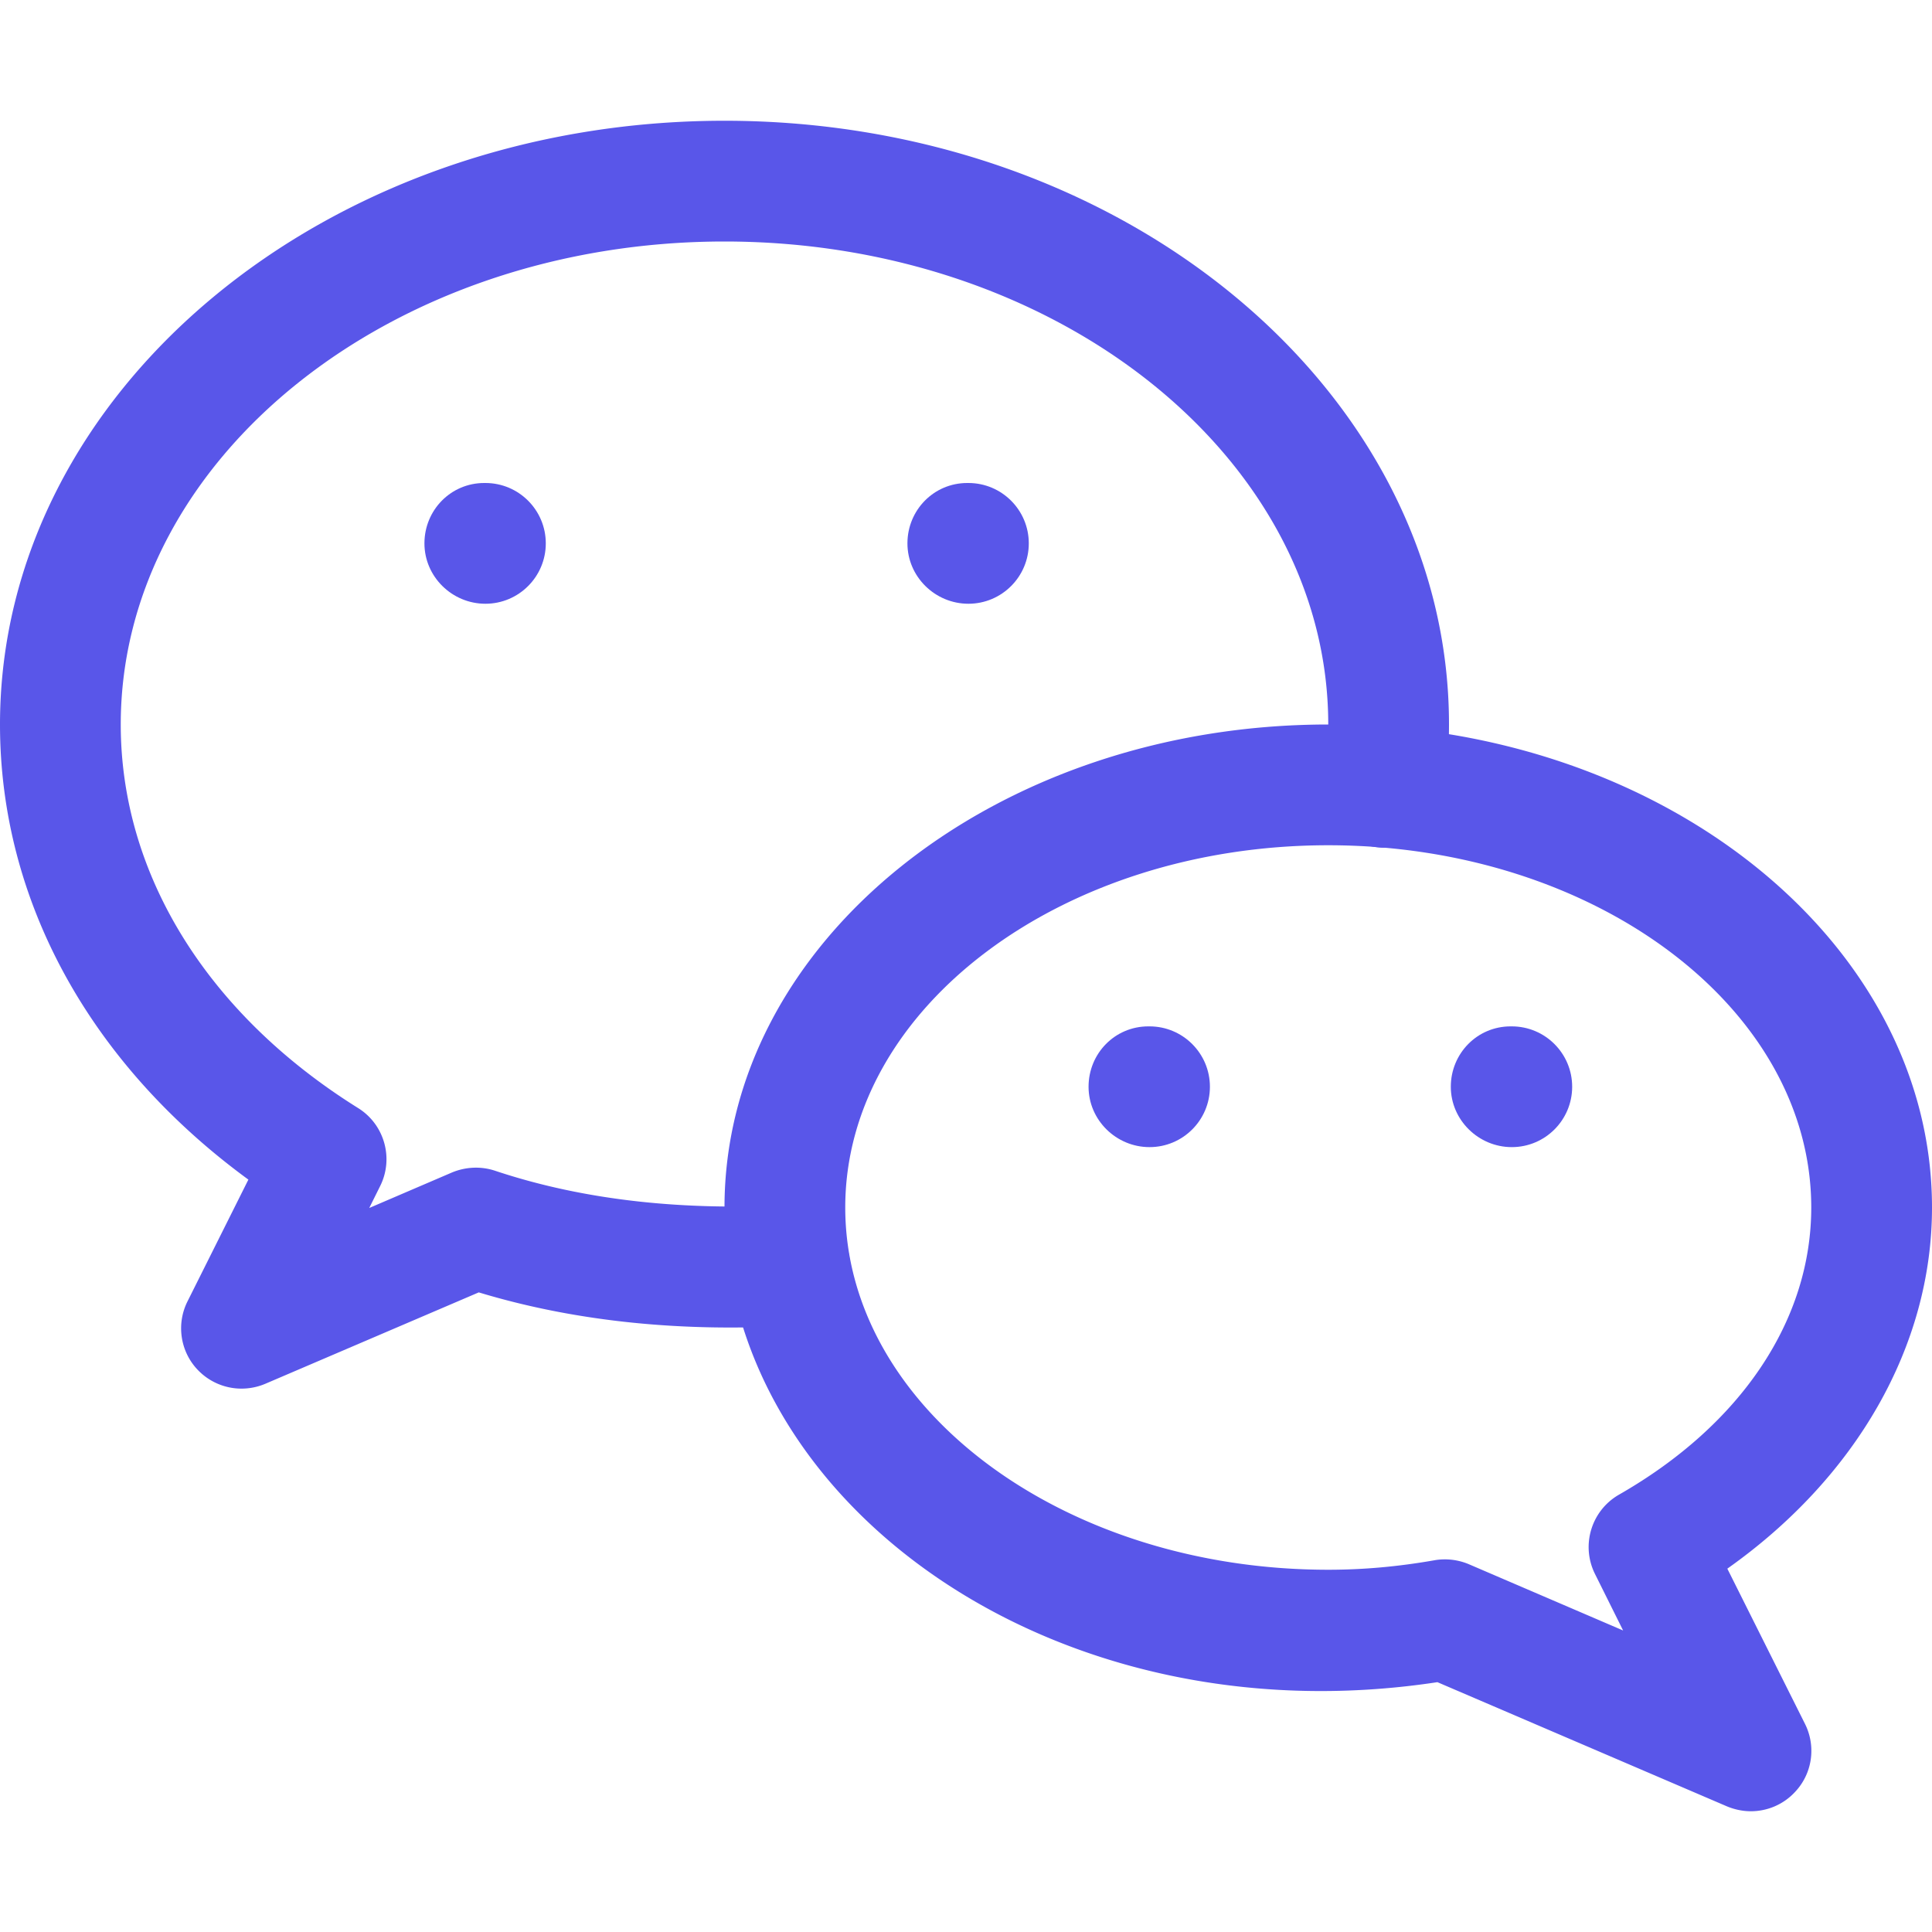 <?xml version="1.0" standalone="no"?><!DOCTYPE svg PUBLIC "-//W3C//DTD SVG 1.1//EN" "http://www.w3.org/Graphics/SVG/1.1/DTD/svg11.dtd"><svg t="1666877857877" class="icon" viewBox="0 0 1024 1024" version="1.1" xmlns="http://www.w3.org/2000/svg" p-id="1811" xmlns:xlink="http://www.w3.org/1999/xlink" width="200" height="200"><path d="M384 64C172.224 64 0 207.552 0 384c0 93.248 47.616 179.776 131.648 241.216l-32.256 64.512c-6.016 11.968-3.904 26.496 5.312 36.224A32.034 32.034 0 0 0 128 736c4.224 0 8.512-0.832 12.608-2.56l113.152-48.448c53.056 16.064 109.632 20.928 166.4 17.664 17.664-0.896 31.232-16 30.272-33.664-0.96-17.728-17.728-32.192-33.664-30.208-52.992 2.688-105.6-1.984-154.496-18.304-7.424-2.432-15.488-2.048-22.72 0.96l-43.84 18.816 5.76-11.584c7.36-14.72 2.304-32.704-11.712-41.408C109.824 537.344 64 463.296 64 384c0-141.184 143.552-256 320-256s320 114.816 320 256c0 9.6-0.448 18.624-2.048 27.648-3.136 17.408 8.512 34.048 25.856 37.12 17.664 3.264 33.984-8.448 37.12-25.856C767.168 410.176 768 397.44 768 384c0-176.448-172.224-320-384-320z" p-id="1812" fill="#5956e9"></path><path d="M915.52 831.424C983.936 783.04 1024 713.28 1024 640c0-141.184-143.552-256-320-256s-320 114.816-320 256c0 156.352 174.08 282.56 377.856 251.584l153.536 65.856c4.032 1.664 8.384 2.56 12.608 2.56 8.64 0 17.152-3.52 23.296-10.112 9.28-9.728 11.392-24.192 5.376-36.224l-41.152-82.24z m-57.408-39.232c-14.72 8.448-20.288 26.88-12.736 42.048l14.912 29.952-81.792-35.136a32.88 32.88 0 0 0-12.608-2.56c-1.856 0-3.648 0.128-5.44 0.448C740.8 830.4 722.304 832 704 832c-141.184 0-256-86.144-256-192s114.816-192 256-192 256 86.144 256 192c0 59.648-37.12 115.136-101.888 152.192z" p-id="1813" fill="#5956e9"></path><path d="M257.28 256h-0.64c-17.664 0-31.68 14.336-31.68 32s14.656 32 32.32 32 32-14.336 32-32-14.336-32-32-32z" p-id="1814" fill="#5956e9"></path><path d="M513.28 256h-0.64c-17.664 0-31.68 14.336-31.68 32s14.656 32 32.32 32 32-14.336 32-32-14.336-32-32-32z" p-id="1815" fill="#5956e9"></path><path d="M609.28 544h-0.64c-17.728 0-31.68 14.336-31.68 32s14.656 32 32.32 32 32-14.336 32-32-14.336-32-32-32z" p-id="1816" fill="#5956e9"></path><path d="M801.28 544h-0.64c-17.664 0-31.68 14.336-31.68 32s14.72 32 32.32 32c17.664 0 32-14.336 32-32s-14.336-32-32-32z" p-id="1817" fill="#5956e9"></path></svg>